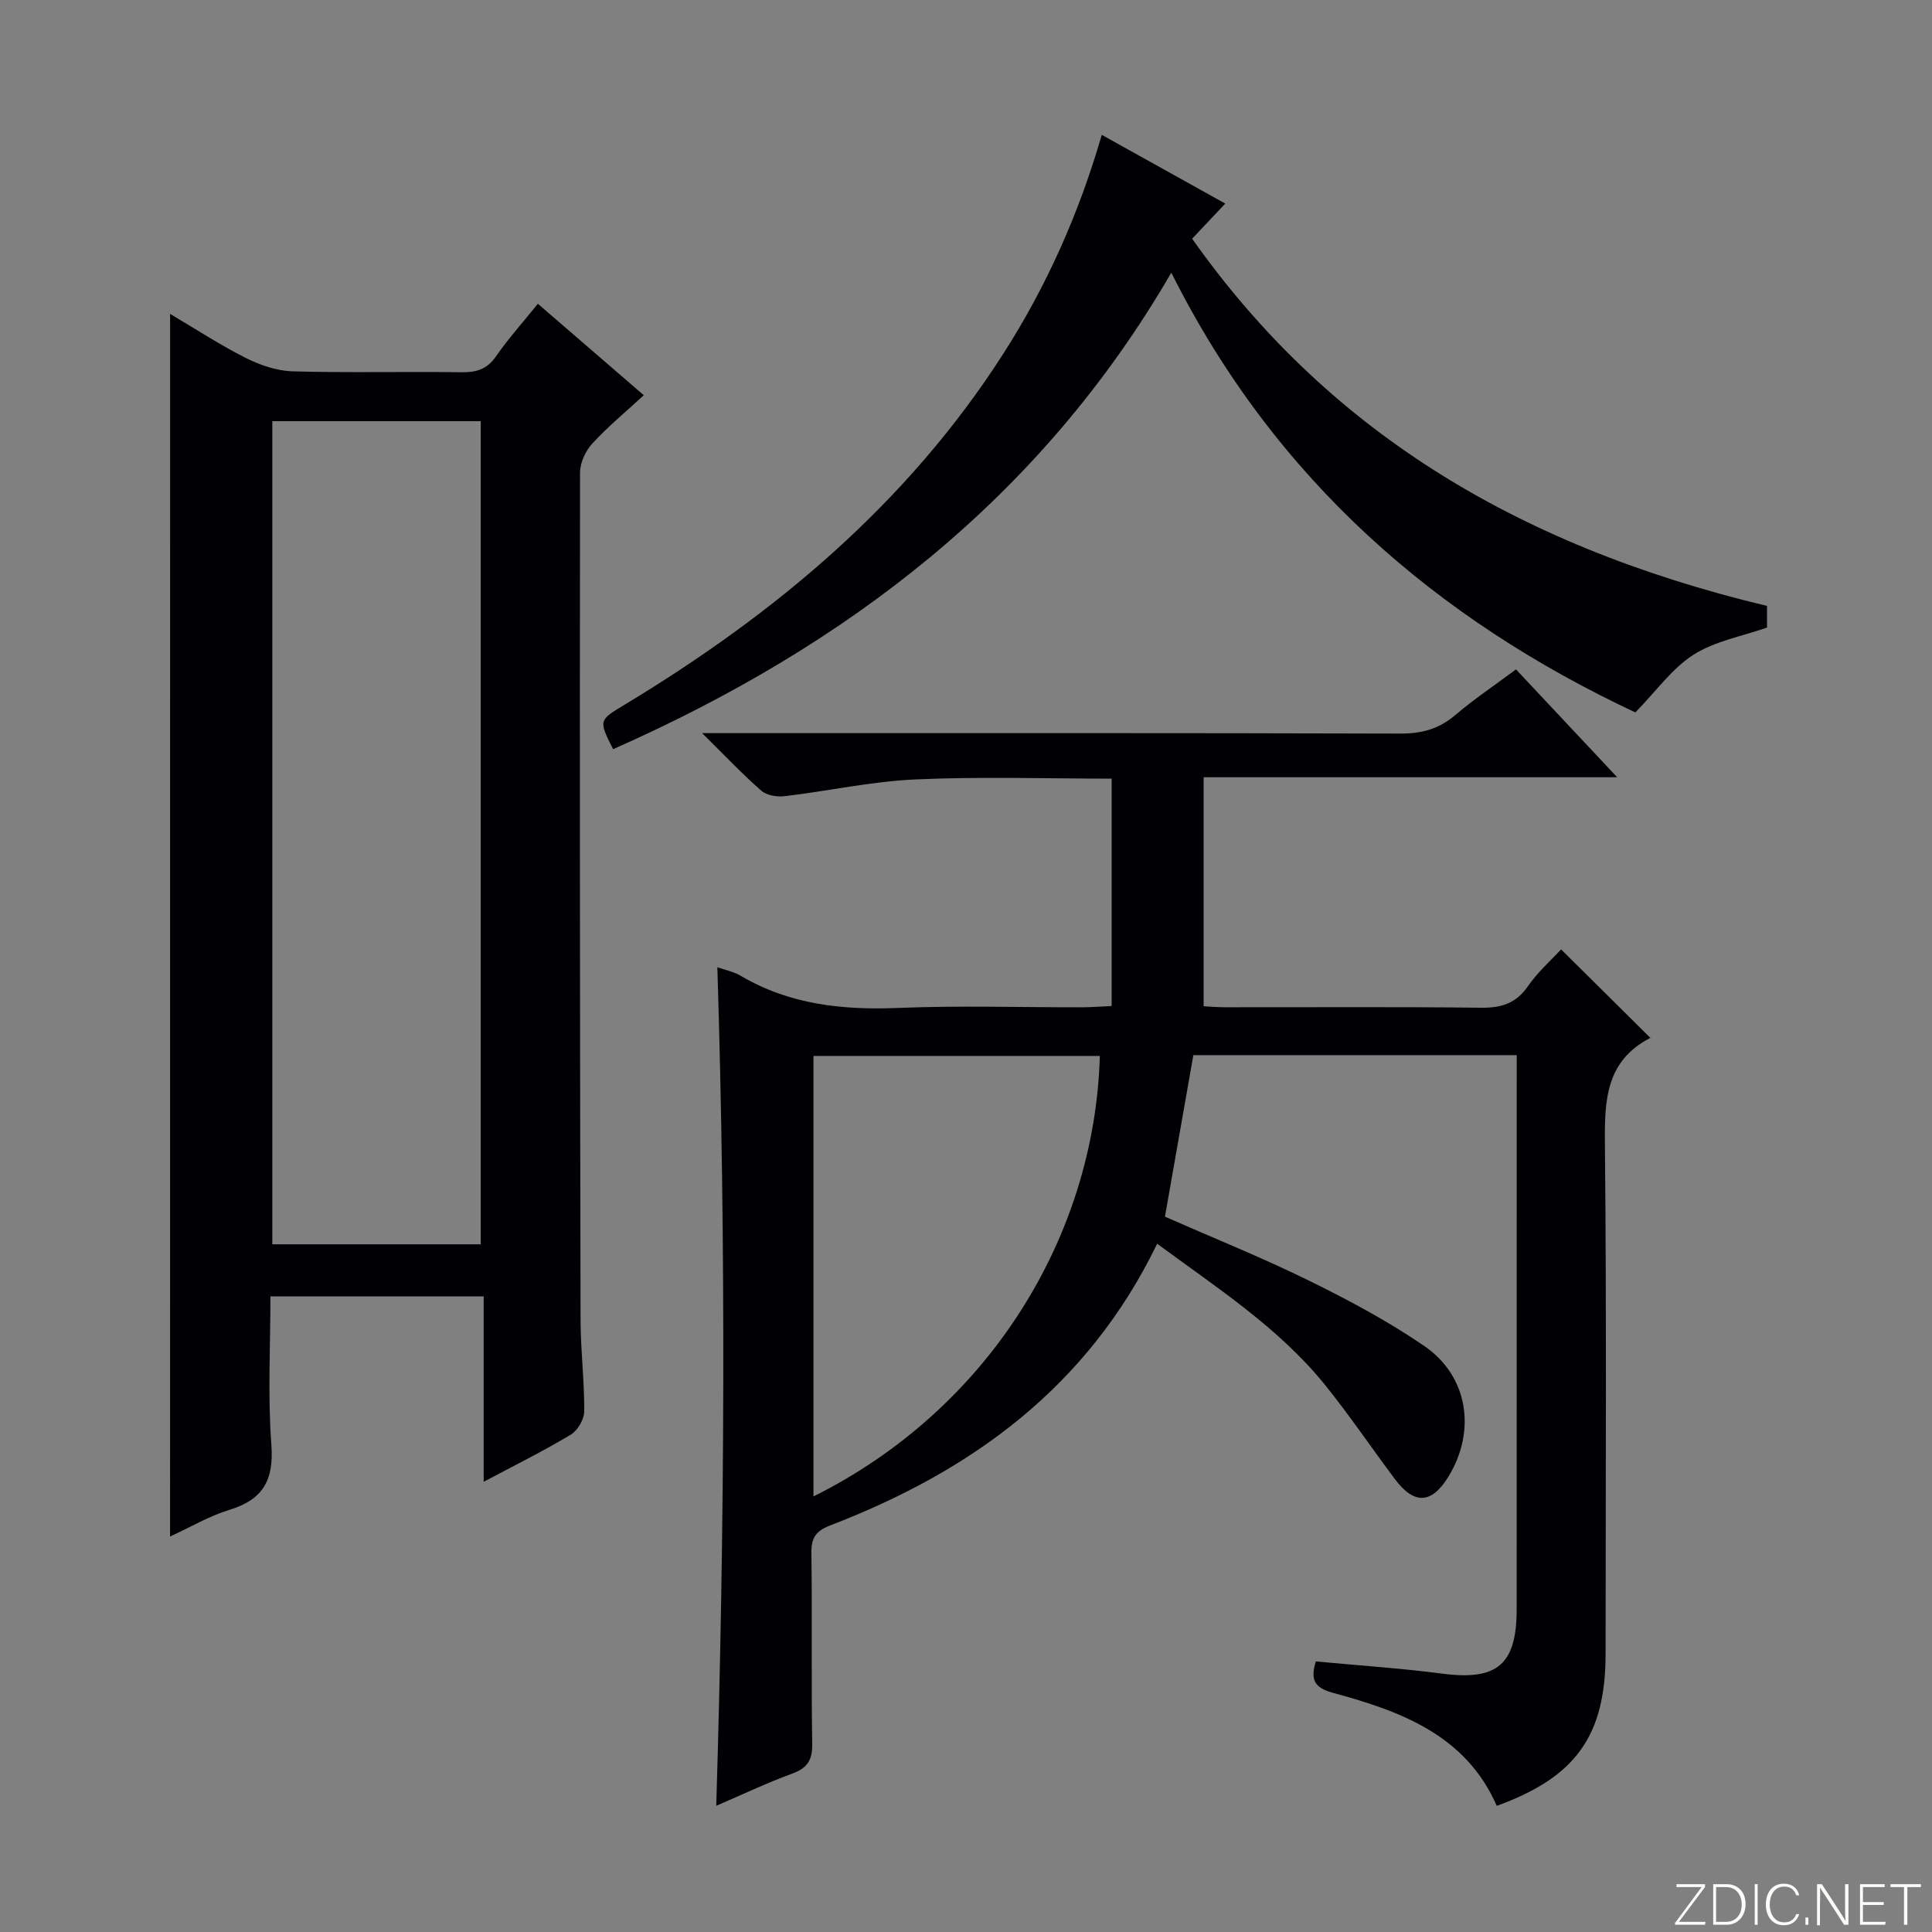 <svg enable-background="new 0 0 400 400" viewBox="0 0 400 400" xmlns="http://www.w3.org/2000/svg"><rect x="0" y="0" width="400" height="400" fill="#808080" stroke="none"/><g fill="#fbfcfa"><path d="m346.9 398 5.4-7.3h-5.2v-.6h5.9v.6l-5.4 7.2h5.5l-.1.6h-6.2v-.5z"/><path d="m354.7 390.1h2.8c2.3 0 3.9 1.6 3.9 4.1s-1.6 4.3-3.9 4.3h-2.8zm.6 7.8h2c2.2 0 3.3-1.6 3.3-3.6 0-1.8-1-3.6-3.3-3.6h-2z"/><path d="m363.9 390.1v8.4h-.6v-8.4z"/><path d="m372.5 396.3c-.4 1.3-1.4 2.3-3.2 2.3-2.4 0-3.7-1.9-3.7-4.3 0-2.3 1.2-4.3 3.7-4.3 1.8 0 2.9 1 3.2 2.4h-.6c-.4-1.1-1.1-1.8-2.5-1.8-2.1 0-3 1.9-3 3.7s.9 3.7 3 3.7c1.4 0 2.1-.7 2.5-1.7z"/><path d="m373.8 398.5v-1.5h.6v1.5z"/><path d="m376.2 398.5v-8.4h1c1.3 2 4.4 6.7 4.9 7.6-.1-1.2-.1-2.4-.1-3.8v-3.8h.7v8.4h-.9c-1.2-1.9-4.4-6.8-5-7.7.1 1.1 0 2.3 0 3.9v3.9h-.6z"/><path d="m390 394.4h-4.3v3.5h4.7l-.1.6h-5.2v-8.4h5.1v.6h-4.5v3.1h4.3v.7z"/><path d="m394.2 390.7h-2.8v-.6h6.3v.6h-2.8v7.8h-.7z"/></g><path d="m239.58 257.5c-14.43 29.77-38.5 47.09-67.69 58.32-2.98 1.15-3.95 2.58-3.9 5.74.19 13.16-.05 26.33.17 39.49.06 3.42-1.04 5.03-4.2 6.18-5.27 1.93-10.36 4.36-15.67 6.64 1.76-58.05 2.04-115.74.23-173.61 1.52.54 3.35.89 4.86 1.78 10.14 5.98 21.11 7.11 32.65 6.64 12.64-.51 25.32-.11 37.99-.13 1.79 0 3.57-.15 6.13-.26 0-15.8 0-31.18 0-47.08-13.37 0-27-.45-40.59.16-9.06.4-18.05 2.4-27.09 3.47-1.58.19-3.72-.15-4.84-1.13-3.87-3.37-7.4-7.12-12.26-11.92h6.56c45.99 0 91.98-.05 137.98.09 4.42.01 7.98-.93 11.36-3.81 3.9-3.32 8.18-6.19 12.6-9.48 6.82 7.27 13.48 14.37 20.95 22.33-28.93 0-56.77 0-85.62 0v47.41c.91.05 2.67.21 4.43.21 17.66.02 35.33-.11 52.99.1 4.21.05 7.25-.88 9.73-4.47 2.06-2.97 4.86-5.44 6.86-7.61 6.13 6.08 12.18 12.08 18.48 18.32.24-.55.19-.1-.03.02-9.2 4.75-9.47 12.9-9.38 21.96.35 35.16.15 70.32.14 105.48 0 16.95-6.1 25.59-22.53 31.54-6.41-14.64-19.85-19.58-33.82-23.37-4.01-1.09-4.77-2.71-3.66-6.53 8.77.83 17.52 1.4 26.2 2.53 11.35 1.48 15.4-1.83 15.4-13.36.01-36.49.01-72.99.01-109.48 0-1.63 0-3.27 0-5.21-22.51 0-44.61 0-66.95 0-1.93 10.97-3.87 22.02-5.88 33.44 9.91 4.36 20.04 8.44 29.82 13.24 8.19 4.02 16.32 8.37 23.84 13.51 9.11 6.22 10.82 17.54 5.08 26.99-3.49 5.75-7.11 5.97-11.14.58-4.89-6.53-9.46-13.3-14.58-19.64-9.57-11.77-22.21-19.91-34.63-29.08zm-11.87-38.88c-20.03 0-39.72 0-59.29 0v91.2c36.18-18.01 58.22-53.65 59.29-91.2z" fill="#010103"/><path d="m35.22 64.99c5.36 3.17 10.35 6.44 15.64 9.11 2.97 1.49 6.43 2.68 9.7 2.78 11.65.33 23.32.03 34.98.19 3.09.04 5.29-.61 7.15-3.29 2.55-3.68 5.56-7.03 8.67-10.89 7.1 6.13 14.07 12.16 21.93 18.94-3.75 3.46-7.46 6.51-10.67 10.01-1.4 1.52-2.52 3.97-2.53 5.99-.07 58.48-.02 116.96.11 175.44.01 6.31.8 12.62.76 18.92-.01 1.66-1.36 3.98-2.79 4.84-5.65 3.39-11.58 6.33-18.03 9.76 0-13.15 0-25.55 0-38.38-14.77 0-29.14 0-44.15 0 0 10.17-.57 20.48.19 30.69.55 7.32-1.7 11.36-8.67 13.49-4.21 1.29-8.1 3.6-12.3 5.53.01-84.48.01-168.48.01-253.13zm21.16 22.21v170.42h43.15c0-56.97 0-113.63 0-170.42-14.52 0-28.64 0-43.15 0z" fill="#010103"/><path d="m246.82 49.42c27.39 38.79 65.95 63.33 119.02 76.03v4.48c-5.15 1.81-10.76 2.79-15.2 5.61-4.42 2.81-7.67 7.47-12.06 11.96-41.03-19.26-74.61-48.11-96.07-91.05-27.18 46.86-67.46 77.37-115.57 98.66-3.03-6-3-5.96 2.43-9.24 31.15-18.8 58.53-41.69 78.37-72.66 8.92-13.93 15.62-28.92 20.37-45.29 8.64 4.81 16.96 9.44 25.57 14.23-2.51 2.66-4.65 4.92-6.86 7.27z" fill="#010103"/></svg>